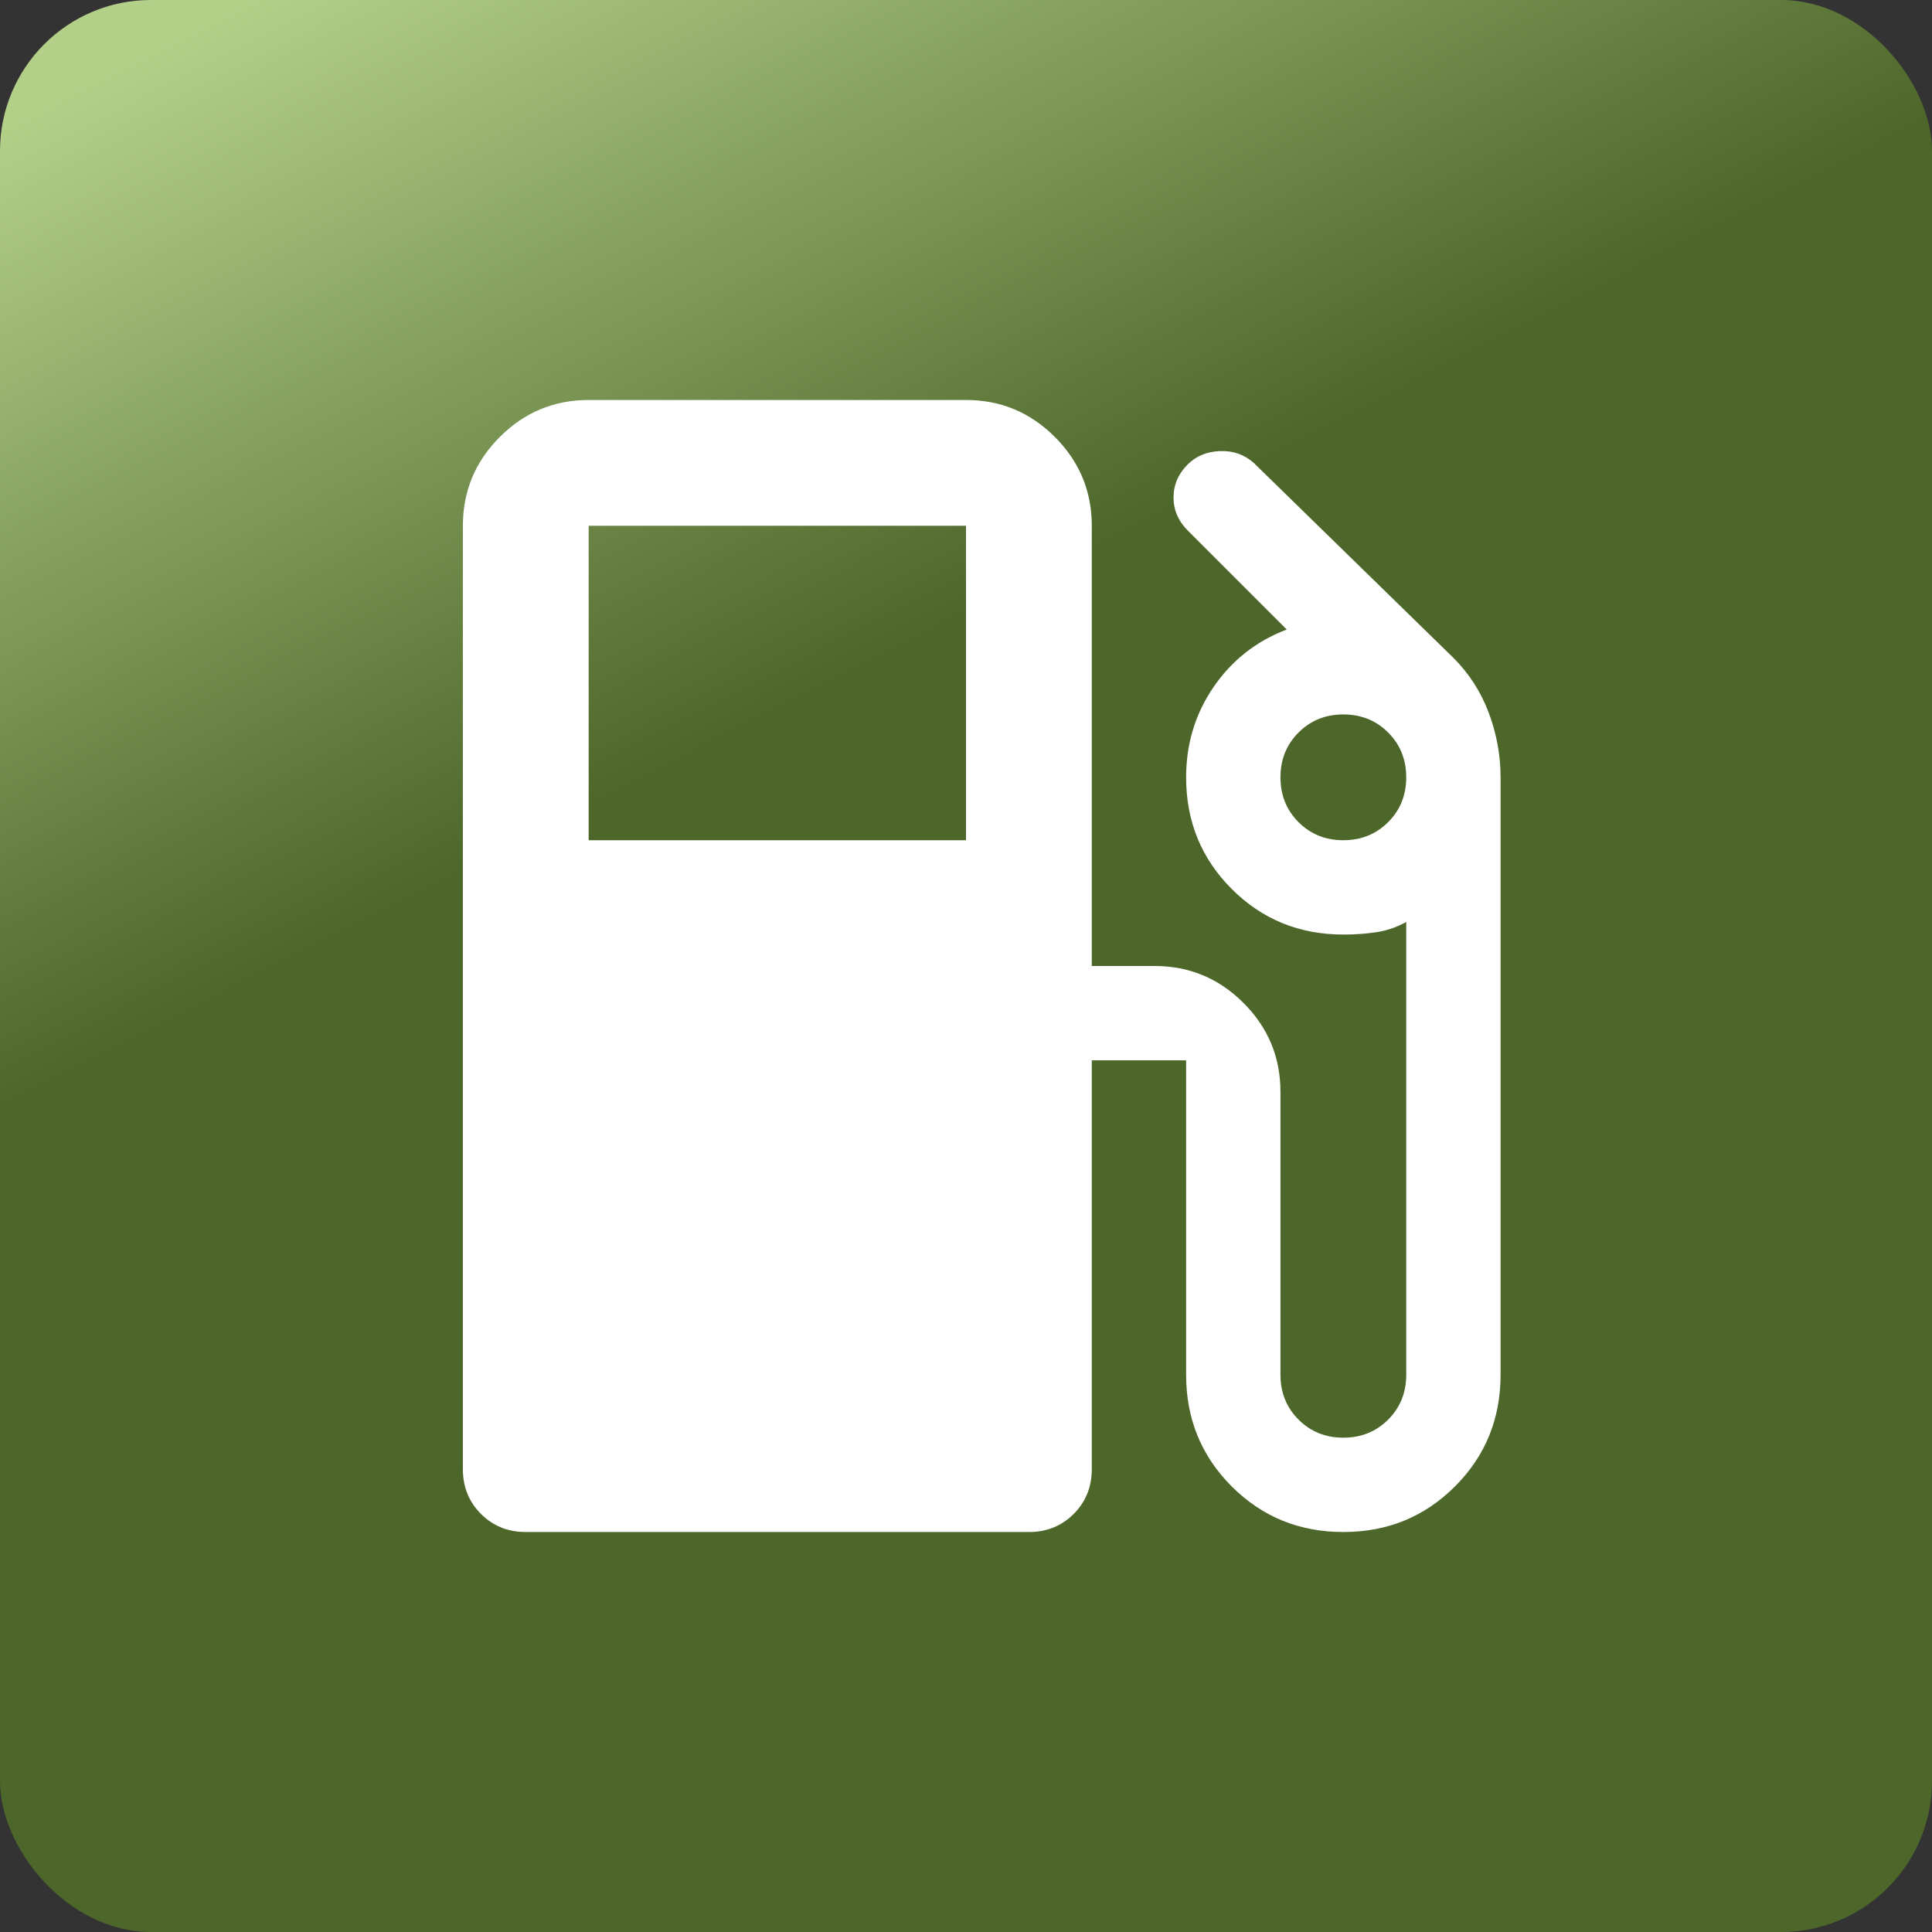 <svg width="192" height="192" viewBox="0 0 192 192" fill="none" xmlns="http://www.w3.org/2000/svg">
<rect x="0" y="0" width="192" height="192" fill="#333333" stroke="none"/>
<g clip-path="url(#clip0_130_3)">
<rect width="192" height="192" rx="15" fill="url(#paint0_linear_130_3)"/>
<path d="M46 146V52.25C46 48.812 47.224 45.87 49.672 43.422C52.12 40.974 55.062 39.75 58.5 39.75H96C99.438 39.75 102.38 40.974 104.828 43.422C107.276 45.87 108.5 48.812 108.5 52.25V96H114.75C118.188 96 121.13 97.224 123.578 99.672C126.026 102.12 127.25 105.062 127.25 108.5V136.625C127.25 138.396 127.849 139.88 129.047 141.078C130.245 142.276 131.729 142.875 133.5 142.875C135.271 142.875 136.755 142.276 137.953 141.078C139.151 139.88 139.75 138.396 139.75 136.625V91.625C138.812 92.146 137.823 92.484 136.781 92.641C135.74 92.797 134.646 92.875 133.5 92.875C129.125 92.875 125.427 91.365 122.406 88.344C119.385 85.323 117.875 81.625 117.875 77.25C117.875 73.917 118.786 70.922 120.609 68.266C122.432 65.609 124.854 63.708 127.875 62.562L118.031 52.719C117.094 51.781 116.625 50.688 116.625 49.438C116.625 48.188 117.094 47.094 118.031 46.156C118.865 45.323 119.932 44.88 121.234 44.828C122.536 44.776 123.656 45.167 124.594 46L144.438 65.375C146 66.938 147.172 68.76 147.953 70.844C148.734 72.927 149.125 75.062 149.125 77.25V136.625C149.125 141 147.615 144.698 144.594 147.719C141.573 150.74 137.875 152.25 133.5 152.25C129.125 152.25 125.427 150.74 122.406 147.719C119.385 144.698 117.875 141 117.875 136.625V105.375H108.5V146C108.5 147.771 107.901 149.255 106.703 150.453C105.505 151.651 104.021 152.25 102.25 152.25H52.25C50.479 152.25 48.995 151.651 47.797 150.453C46.599 149.255 46 147.771 46 146ZM58.5 83.5H96V52.25H58.5V83.5ZM133.5 83.5C135.271 83.5 136.755 82.901 137.953 81.703C139.151 80.505 139.75 79.021 139.75 77.25C139.75 75.479 139.151 73.995 137.953 72.797C136.755 71.599 135.271 71 133.5 71C131.729 71 130.245 71.599 129.047 72.797C127.849 73.995 127.25 75.479 127.25 77.25C127.25 79.021 127.849 80.505 129.047 81.703C130.245 82.901 131.729 83.5 133.5 83.5Z" fill="white"/>
</g>
<defs>
<linearGradient id="paint0_linear_130_3" x1="24.632" y1="3.05717e-06" x2="123.158" y2="192" gradientUnits="userSpaceOnUse">
<stop stop-color="#B3D089"/>
<stop offset="0.403" stop-color="#4D662A"/>
</linearGradient>
<clipPath id="clip0_130_3">
<rect width="192" height="192" fill="white"/>
</clipPath>
</defs>
</svg>
